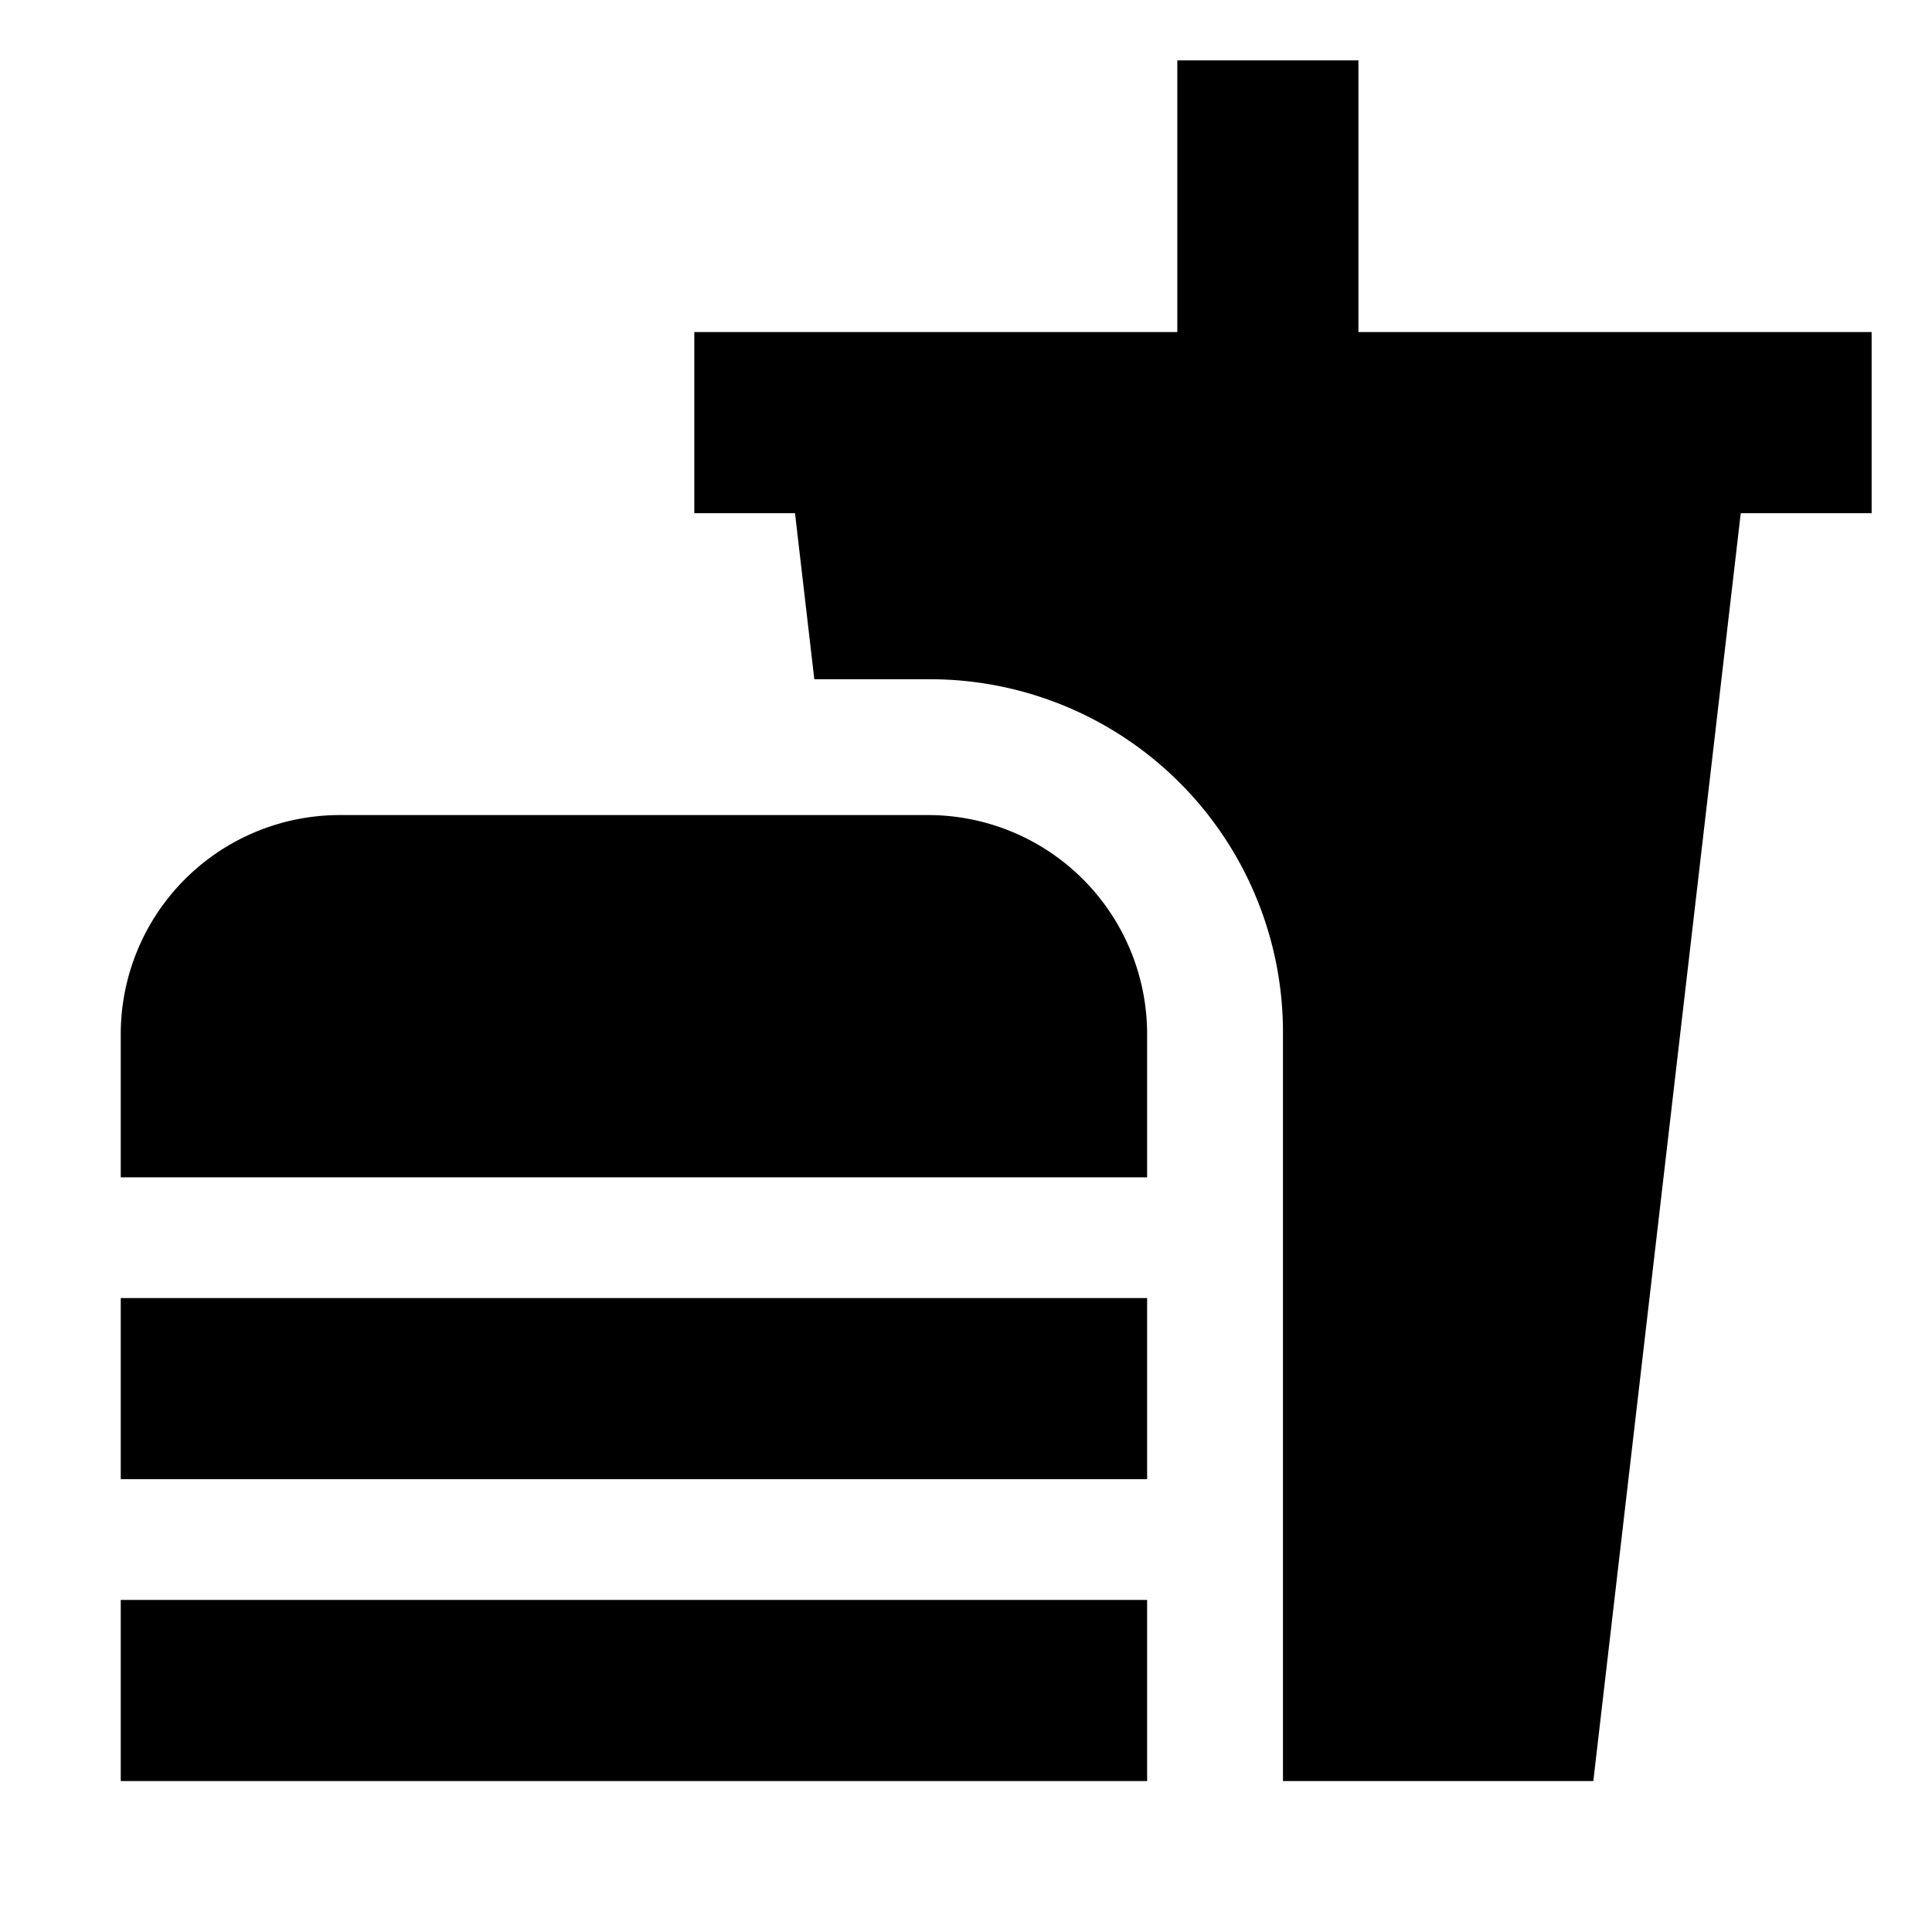 <svg id="export" xmlns="http://www.w3.org/2000/svg" viewBox="0 0 512 512">
  <defs>
    <style>
      .cls-1 {
        fill: currentColor;
      }
    </style>
  </defs>
  <title>fastfood</title>
  <g>
    <path class="cls-1" d="M360,88V16H312V88H184v48h26.684L215.8,180h30.753c.49,0,.976.011,1.464.019A93.551,93.551,0,0,1,340,273.447V472h82.247l39.069-336H496V88Z"/>
    <path class="cls-1" d="M246,216H90a58.066,58.066,0,0,0-58,58v38H304V274A58.066,58.066,0,0,0,246,216Z"/>
    <rect class="cls-1" x="32" y="424" width="272" height="48"/>
    <rect class="cls-1" x="32" y="344" width="272" height="48"/>
  </g>
</svg>
